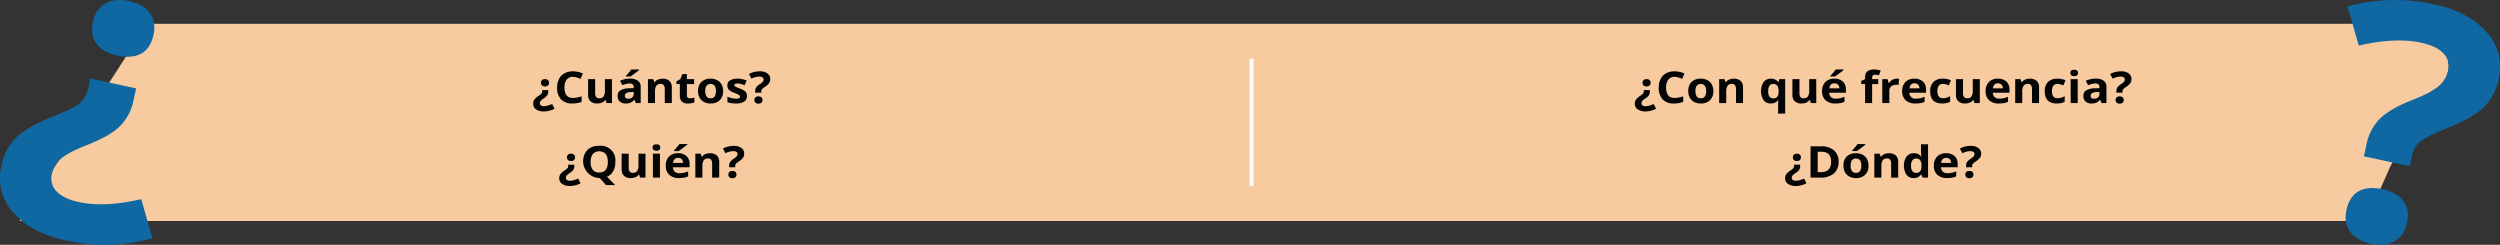 <svg xmlns="http://www.w3.org/2000/svg" width="1140.003" height="111.615" viewBox="0 0 1140.003 111.615">
  <rect x="0" y="0" width="1140.003" height="111.615" fill="#333333" stroke="none"/>
  <g id="Grupo_9132" data-name="Grupo 9132" transform="translate(-149.391 -7721.577)">
    <path id="Trazado_19682" data-name="Trazado 19682" d="M1397.847,7732.42H332.581l-1.907,13.686-49.339,76.242H1351.38l11.025-24.963,18.639-34.165a21.779,21.779,0,0,0,3.381-2.254,12.545,12.545,0,0,0,4.3-7.093,8.993,8.993,0,0,0-.1-4.551Z" transform="translate(-123)" fill="#f8ca9f"/>
    <path id="Trazado_19683" data-name="Trazado 19683" d="M522.4,7762.659v.722a2.876,2.876,0,0,1-.47,1.651,5.739,5.739,0,0,1-1.608,1.445,5.915,5.915,0,0,0-1.449,1.192,1.778,1.778,0,0,0-.3,1.045,1.121,1.121,0,0,0,.459.918,2.236,2.236,0,0,0,1.4.361,6.279,6.279,0,0,0,1.782-.283q.948-.283,1.961-.694l1.075,2.158a10.66,10.66,0,0,1-2.335.884,9.678,9.678,0,0,1-2.42.337,6.184,6.184,0,0,1-3.642-.942,3.01,3.01,0,0,1-1.323-2.593,3.226,3.226,0,0,1,.511-1.826,7.55,7.55,0,0,1,2.019-1.8,6.3,6.3,0,0,0,1.281-1.045,1.524,1.524,0,0,0,.279-.957v-.576Zm.337-3.34a1.567,1.567,0,0,1-.475,1.24,2.015,2.015,0,0,1-1.38.42,1.957,1.957,0,0,1-1.355-.43,1.8,1.8,0,0,1,.01-2.456,1.962,1.962,0,0,1,1.345-.434,2,2,0,0,1,1.37.43,1.557,1.557,0,0,1,.485,1.23" transform="translate(-123)" fill="#040505"/>
    <path id="Trazado_19684" data-name="Trazado 19684" d="M533.67,7756.614a3.431,3.431,0,0,0-2.857,1.284,5.648,5.648,0,0,0-1.012,3.579q0,4.776,3.869,4.776a13.093,13.093,0,0,0,3.933-.752v2.539a11.7,11.7,0,0,1-4.239.732,6.735,6.735,0,0,1-5.145-1.889,7.616,7.616,0,0,1-1.781-5.425,8.317,8.317,0,0,1,.875-3.9,6.049,6.049,0,0,1,2.514-2.568,7.908,7.908,0,0,1,3.843-.894,11.052,11.052,0,0,1,4.513,1.006l-1.055,2.461a18.3,18.3,0,0,0-1.739-.664,5.593,5.593,0,0,0-1.719-.283" transform="translate(-123)" fill="#040505"/>
    <path id="Trazado_19685" data-name="Trazado 19685" d="M548.978,7768.577l-.432-1.4h-.169a3.328,3.328,0,0,1-1.465,1.176,5.344,5.344,0,0,1-2.162.415,4.305,4.305,0,0,1-3.131-1.03,3.957,3.957,0,0,1-1.054-2.964v-7.119h3.216v6.377a2.886,2.886,0,0,0,.453,1.772,1.7,1.7,0,0,0,1.444.591,2.238,2.238,0,0,0,1.951-.835,4.868,4.868,0,0,0,.6-2.768v-5.137h3.216v10.918Z" transform="translate(-123)" fill="#040505"/>
    <path id="Trazado_19686" data-name="Trazado 19686" d="M562.3,7768.577l-.622-1.484H561.6a4.667,4.667,0,0,1-1.67,1.313,5.784,5.784,0,0,1-2.241.366,3.792,3.792,0,0,1-2.673-.9,3.31,3.31,0,0,1-.975-2.559,2.813,2.813,0,0,1,1.313-2.563,8.079,8.079,0,0,1,3.959-.913l2.045-.059v-.478q0-1.66-1.834-1.66a8.884,8.884,0,0,0-3.322.791l-1.064-2.012a10.215,10.215,0,0,1,4.512-.986,5.939,5.939,0,0,1,3.637.957,3.413,3.413,0,0,1,1.266,2.91v7.275Zm-.949-5.058-1.244.039a4.238,4.238,0,0,0-2.087.468,1.44,1.44,0,0,0-.686,1.309q0,1.26,1.561,1.26a2.593,2.593,0,0,0,1.787-.6,2.015,2.015,0,0,0,.669-1.582Zm-3.574-7.061v-.264a27.811,27.811,0,0,0,2.478-2.939h3.605v.205q-.547.508-1.871,1.509t-2.072,1.489Z" transform="translate(-123)" fill="#040505"/>
    <path id="Trazado_19687" data-name="Trazado 19687" d="M578.74,7768.577h-3.215V7762.2a2.887,2.887,0,0,0-.454-1.772,1.7,1.7,0,0,0-1.444-.591,2.236,2.236,0,0,0-1.95.835,4.857,4.857,0,0,0-.6,2.768v5.137H567.86v-10.918h2.457l.432,1.4h.179a3.332,3.332,0,0,1,1.481-1.2,5.411,5.411,0,0,1,2.145-.4,4.323,4.323,0,0,1,3.122,1.03,3.954,3.954,0,0,1,1.064,2.974Z" transform="translate(-123)" fill="#040505"/>
    <path id="Trazado_19688" data-name="Trazado 19688" d="M587.017,7766.4a7.464,7.464,0,0,0,2.024-.342v2.217a7.723,7.723,0,0,1-2.952.5,3.784,3.784,0,0,1-2.809-.9,3.741,3.741,0,0,1-.881-2.71V7759.9H580.86v-1.26l1.771-1,.928-2.3h2.056v2.324h3.3v2.236h-3.3v5.264a1.118,1.118,0,0,0,.385.937,1.6,1.6,0,0,0,1.017.3" transform="translate(-123)" fill="#040505"/>
    <path id="Trazado_19689" data-name="Trazado 19689" d="M602.136,7763.1a5.609,5.609,0,0,1-1.518,4.171,5.749,5.749,0,0,1-4.228,1.5,6.287,6.287,0,0,1-2.994-.689,4.739,4.739,0,0,1-1.993-1.977,6.231,6.231,0,0,1-.7-3.008,5.573,5.573,0,0,1,1.508-4.16,5.786,5.786,0,0,1,4.238-1.484,6.32,6.32,0,0,1,2.994.683,4.728,4.728,0,0,1,1.993,1.964,6.17,6.17,0,0,1,.7,3m-8.15,0a4.306,4.306,0,0,0,.575,2.451,2.109,2.109,0,0,0,1.871.83,2.076,2.076,0,0,0,1.85-.825,4.368,4.368,0,0,0,.564-2.456,4.237,4.237,0,0,0-.569-2.431,2.546,2.546,0,0,0-3.722,0,4.241,4.241,0,0,0-.569,2.436" transform="translate(-123)" fill="#040505"/>
    <path id="Trazado_19690" data-name="Trazado 19690" d="M613.015,7765.334a2.925,2.925,0,0,1-1.26,2.56,6.613,6.613,0,0,1-3.769.879,12.66,12.66,0,0,1-2.193-.162,8.782,8.782,0,0,1-1.7-.473v-2.461a11.763,11.763,0,0,0,2.019.654,8.781,8.781,0,0,0,1.977.264q1.749,0,1.75-.938a.749.749,0,0,0-.232-.571,3.329,3.329,0,0,0-.8-.5q-.568-.279-1.518-.65a9.784,9.784,0,0,1-2-.976,2.812,2.812,0,0,1-.927-1.03,3.179,3.179,0,0,1-.29-1.432,2.539,2.539,0,0,1,1.217-2.25,6.307,6.307,0,0,1,3.453-.8,10.464,10.464,0,0,1,4.144.859l-.97,2.149q-.887-.351-1.655-.576a5.567,5.567,0,0,0-1.571-.225q-1.423,0-1.424.713a.829.829,0,0,0,.459.693,12.784,12.784,0,0,0,2.008.87,9.6,9.6,0,0,1,2.025.966,2.944,2.944,0,0,1,.948,1.035,2.983,2.983,0,0,1,.306,1.4" transform="translate(-123)" fill="#040505"/>
    <path id="Trazado_19691" data-name="Trazado 19691" d="M616.747,7763.84v-.721a3.018,3.018,0,0,1,.433-1.632,5.463,5.463,0,0,1,1.581-1.475,6.517,6.517,0,0,0,1.461-1.191,1.641,1.641,0,0,0,.353-1.026,1.084,1.084,0,0,0-.506-.966,2.558,2.558,0,0,0-1.413-.332,8.607,8.607,0,0,0-3.606.957l-1.149-2.139a10.67,10.67,0,0,1,4.987-1.221,5.6,5.6,0,0,1,3.453.968,3.066,3.066,0,0,1,1.28,2.578,3.24,3.24,0,0,1-.526,1.855,7.284,7.284,0,0,1-2,1.757,6,6,0,0,0-1.281,1.056,1.543,1.543,0,0,0-.269.946v.586Zm-.337,3.34a1.567,1.567,0,0,1,.475-1.24,2.016,2.016,0,0,1,1.381-.419,1.96,1.96,0,0,1,1.354.429,1.791,1.791,0,0,1-.005,2.446,1.924,1.924,0,0,1-1.349.444,1.988,1.988,0,0,1-1.371-.434,1.559,1.559,0,0,1-.485-1.226" transform="translate(-123)" fill="#040505"/>
    <path id="Trazado_19692" data-name="Trazado 19692" d="M534.272,7796.659v.722a2.876,2.876,0,0,1-.47,1.651,5.738,5.738,0,0,1-1.608,1.445,5.914,5.914,0,0,0-1.449,1.192,1.778,1.778,0,0,0-.3,1.045,1.121,1.121,0,0,0,.459.918,2.236,2.236,0,0,0,1.4.361,6.278,6.278,0,0,0,1.782-.283q.948-.283,1.961-.694l1.075,2.158a10.66,10.66,0,0,1-2.335.884,9.679,9.679,0,0,1-2.42.337,6.184,6.184,0,0,1-3.642-.942,3.01,3.01,0,0,1-1.323-2.593,3.226,3.226,0,0,1,.511-1.826,7.551,7.551,0,0,1,2.019-1.8,6.3,6.3,0,0,0,1.281-1.045,1.524,1.524,0,0,0,.279-.957v-.576Zm.337-3.34a1.567,1.567,0,0,1-.475,1.24,2.015,2.015,0,0,1-1.38.42,1.957,1.957,0,0,1-1.355-.43,1.8,1.8,0,0,1,.01-2.456,1.962,1.962,0,0,1,1.345-.434,2,2,0,0,1,1.37.43,1.557,1.557,0,0,1,.485,1.23" transform="translate(-123)" fill="#040505"/>
    <path id="Trazado_19693" data-name="Trazado 19693" d="M552.985,7795.418a8.472,8.472,0,0,1-.964,4.225,5.728,5.728,0,0,1-2.831,2.5l3.711,3.838h-4.186l-2.825-3.2h-.243a7.735,7.735,0,0,1-5.434-12.817,7.435,7.435,0,0,1,5.455-1.88,6.6,6.6,0,0,1,7.317,7.343m-11.249,0a5.637,5.637,0,0,0,.98,3.6,3.546,3.546,0,0,0,2.931,1.211q3.912,0,3.912-4.815t-3.891-4.823a3.569,3.569,0,0,0-2.941,1.216,5.607,5.607,0,0,0-.991,3.607" transform="translate(-123)" fill="#040505"/>
    <path id="Trazado_19694" data-name="Trazado 19694" d="M564.276,7802.577l-.432-1.4h-.169a3.328,3.328,0,0,1-1.465,1.176,5.344,5.344,0,0,1-2.162.415,4.305,4.305,0,0,1-3.131-1.03,3.957,3.957,0,0,1-1.054-2.964v-7.119h3.216v6.377a2.886,2.886,0,0,0,.453,1.772,1.7,1.7,0,0,0,1.444.591,2.238,2.238,0,0,0,1.951-.835,4.867,4.867,0,0,0,.6-2.768v-5.137h3.216v10.918Z" transform="translate(-123)" fill="#040505"/>
    <path id="Trazado_19695" data-name="Trazado 19695" d="M569.98,7788.836q0-1.453,1.75-1.455t1.75,1.455a1.362,1.362,0,0,1-.437,1.079,1.933,1.933,0,0,1-1.313.386q-1.749,0-1.75-1.465m3.353,13.74h-3.215v-10.918h3.215Z" transform="translate(-123)" fill="#040505"/>
    <path id="Trazado_19696" data-name="Trazado 19696" d="M582.042,7802.772a6.379,6.379,0,0,1-4.45-1.455,5.28,5.28,0,0,1-1.6-4.121,5.782,5.782,0,0,1,1.481-4.243,5.5,5.5,0,0,1,4.1-1.5,5.438,5.438,0,0,1,3.891,1.318,4.78,4.78,0,0,1,1.391,3.643v1.445h-7.6a2.75,2.75,0,0,0,.812,1.983,2.989,2.989,0,0,0,2.129.713,9.585,9.585,0,0,0,2.014-.205,10.594,10.594,0,0,0,1.982-.655V7802a7.911,7.911,0,0,1-1.8.581,12.246,12.246,0,0,1-2.34.19m-.454-9.2a2.119,2.119,0,0,0-1.6.6,2.665,2.665,0,0,0-.665,1.7h4.513a2.376,2.376,0,0,0-.622-1.7,2.194,2.194,0,0,0-1.624-.6m-1.855-3.115v-.264a27.937,27.937,0,0,0,2.478-2.939h3.6v.205q-.549.508-1.872,1.509t-2.071,1.489Z" transform="translate(-123)" fill="#040505"/>
    <path id="Trazado_19697" data-name="Trazado 19697" d="M600.344,7802.577h-3.216V7796.2a2.88,2.88,0,0,0-.454-1.772,1.7,1.7,0,0,0-1.444-.591,2.237,2.237,0,0,0-1.95.835,4.857,4.857,0,0,0-.6,2.768v5.137h-3.214v-10.918h2.456l.432,1.4h.179a3.331,3.331,0,0,1,1.481-1.2,5.411,5.411,0,0,1,2.145-.4,4.321,4.321,0,0,1,3.122,1.03,3.955,3.955,0,0,1,1.065,2.974Z" transform="translate(-123)" fill="#040505"/>
    <path id="Trazado_19698" data-name="Trazado 19698" d="M604.877,7797.84v-.721a3.018,3.018,0,0,1,.433-1.632,5.463,5.463,0,0,1,1.581-1.475,6.517,6.517,0,0,0,1.461-1.191,1.641,1.641,0,0,0,.353-1.026,1.084,1.084,0,0,0-.506-.966,2.558,2.558,0,0,0-1.413-.332,8.607,8.607,0,0,0-3.606.957l-1.149-2.139a10.67,10.67,0,0,1,4.987-1.221,5.6,5.6,0,0,1,3.453.968,3.066,3.066,0,0,1,1.28,2.578,3.24,3.24,0,0,1-.526,1.855,7.284,7.284,0,0,1-2,1.757,6,6,0,0,0-1.281,1.056,1.543,1.543,0,0,0-.269.946v.586Zm-.337,3.34a1.567,1.567,0,0,1,.475-1.24,2.016,2.016,0,0,1,1.381-.419,1.96,1.96,0,0,1,1.354.429,1.791,1.791,0,0,1-.005,2.446,1.924,1.924,0,0,1-1.349.444,1.988,1.988,0,0,1-1.371-.434,1.559,1.559,0,0,1-.485-1.226" transform="translate(-123)" fill="#040505"/>
    <path id="Trazado_19699" data-name="Trazado 19699" d="M342.38,7737.487q-1.328,6.133-5.553,8.5t-11,.9q-6.541-1.416-9.432-5.405t-1.594-9.975q1.251-5.766,5.593-8.3t10.808-1.137q6.619,1.433,9.54,5.467t1.641,9.946m-7.928,24.419-1.17,5.4a23.093,23.093,0,0,1-5.871,11.492q-4.353,4.482-14.209,8.461-9.461,3.684-12.842,6.542a12.551,12.551,0,0,0-4.3,7.093,8.3,8.3,0,0,0,2.218,8.046q3.246,3.3,10.022,4.77,11.821,2.559,28.5-1.318l5.127,17.847a81.616,81.616,0,0,1-39.251,1.052q-16.234-3.516-24.245-12.817a23.472,23.472,0,0,1-5.4-21.344,24.763,24.763,0,0,1,6.944-13.016q5.206-4.988,17.818-9.9,8.688-3.546,11.283-5.81a11.845,11.845,0,0,0,3.542-6.647l.949-4.379Z" transform="translate(-123)" fill="#0f68a1"/>
    <path id="Trazado_19700" data-name="Trazado 19700" d="M1024.734,7762.659v.722a2.876,2.876,0,0,1-.469,1.651,5.738,5.738,0,0,1-1.608,1.445,5.914,5.914,0,0,0-1.449,1.192,1.778,1.778,0,0,0-.3,1.045,1.121,1.121,0,0,0,.459.918,2.235,2.235,0,0,0,1.4.361,6.28,6.28,0,0,0,1.783-.283q.948-.283,1.961-.694l1.075,2.158a10.662,10.662,0,0,1-2.335.884,9.678,9.678,0,0,1-2.42.337,6.187,6.187,0,0,1-3.643-.942,3.012,3.012,0,0,1-1.323-2.593,3.226,3.226,0,0,1,.512-1.826,7.559,7.559,0,0,1,2.018-1.8,6.315,6.315,0,0,0,1.282-1.045,1.524,1.524,0,0,0,.279-.957v-.576Zm.338-3.34a1.567,1.567,0,0,1-.475,1.24,2.016,2.016,0,0,1-1.38.42,1.961,1.961,0,0,1-1.356-.43,1.8,1.8,0,0,1,.011-2.456,1.961,1.961,0,0,1,1.345-.434,2,2,0,0,1,1.37.43,1.557,1.557,0,0,1,.485,1.23" transform="translate(-123)" fill="#040505"/>
    <path id="Trazado_19701" data-name="Trazado 19701" d="M1036.005,7756.614a3.43,3.43,0,0,0-2.857,1.284,5.648,5.648,0,0,0-1.012,3.579q0,4.776,3.869,4.776a13.1,13.1,0,0,0,3.933-.752v2.539a11.7,11.7,0,0,1-4.239.732,6.735,6.735,0,0,1-5.145-1.889,7.612,7.612,0,0,1-1.781-5.425,8.317,8.317,0,0,1,.875-3.9,6.049,6.049,0,0,1,2.514-2.568,7.909,7.909,0,0,1,3.843-.894,11.052,11.052,0,0,1,4.513,1.006l-1.055,2.461a18.3,18.3,0,0,0-1.739-.664,5.593,5.593,0,0,0-1.719-.283" transform="translate(-123)" fill="#040505"/>
    <path id="Trazado_19702" data-name="Trazado 19702" d="M1053.674,7763.1a5.606,5.606,0,0,1-1.518,4.171,5.748,5.748,0,0,1-4.228,1.5,6.287,6.287,0,0,1-2.994-.689,4.742,4.742,0,0,1-1.992-1.977,6.22,6.22,0,0,1-.7-3.008,5.572,5.572,0,0,1,1.507-4.16,5.787,5.787,0,0,1,4.239-1.484,6.322,6.322,0,0,1,2.994.683,4.731,4.731,0,0,1,1.992,1.964,6.17,6.17,0,0,1,.7,3m-8.15,0a4.305,4.305,0,0,0,.575,2.451,2.109,2.109,0,0,0,1.871.83,2.078,2.078,0,0,0,1.851-.825,4.369,4.369,0,0,0,.563-2.456,4.237,4.237,0,0,0-.569-2.431,2.546,2.546,0,0,0-3.722,0,4.241,4.241,0,0,0-.569,2.436" transform="translate(-123)" fill="#040505"/>
    <path id="Trazado_19703" data-name="Trazado 19703" d="M1067.211,7768.577H1064V7762.2a2.88,2.88,0,0,0-.454-1.772,1.7,1.7,0,0,0-1.444-.591,2.236,2.236,0,0,0-1.95.835,4.858,4.858,0,0,0-.6,2.768v5.137h-3.216v-10.918h2.457l.432,1.4h.179a3.334,3.334,0,0,1,1.482-1.2,5.406,5.406,0,0,1,2.144-.4,4.321,4.321,0,0,1,3.122,1.03,3.95,3.95,0,0,1,1.064,2.974Z" transform="translate(-123)" fill="#040505"/>
    <path id="Trazado_19704" data-name="Trazado 19704" d="M1079.863,7768.772a3.94,3.94,0,0,1-3.269-1.489,7.853,7.853,0,0,1,.026-8.325,4.009,4.009,0,0,1,3.306-1.5,4.553,4.553,0,0,1,1.95.39,3.984,3.984,0,0,1,1.465,1.211h.085l.284-1.4h2.721v15.722H1083.2v-4.58a13.471,13.471,0,0,1,.137-1.64h-.137a3.325,3.325,0,0,1-1.37,1.2,4.506,4.506,0,0,1-1.971.41m1.149-2.334a2.265,2.265,0,0,0,1.792-.649,3.662,3.662,0,0,0,.622-2.271v-.361a4.2,4.2,0,0,0-.585-2.52,2.223,2.223,0,0,0-1.882-.761q-2.266,0-2.267,3.3a4.314,4.314,0,0,0,.564,2.451,1.992,1.992,0,0,0,1.756.811" transform="translate(-123)" fill="#040505"/>
    <path id="Trazado_19705" data-name="Trazado 19705" d="M1098.144,7768.577l-.433-1.4h-.168a3.328,3.328,0,0,1-1.465,1.176,5.347,5.347,0,0,1-2.162.415,4.305,4.305,0,0,1-3.131-1.03,3.957,3.957,0,0,1-1.054-2.964v-7.119h3.216v6.377a2.879,2.879,0,0,0,.453,1.772,1.7,1.7,0,0,0,1.444.591,2.235,2.235,0,0,0,1.95-.835,4.858,4.858,0,0,0,.6-2.768v-5.137h3.216v10.918Z" transform="translate(-123)" fill="#040505"/>
    <path id="Trazado_19706" data-name="Trazado 19706" d="M1109.32,7768.772a6.379,6.379,0,0,1-4.45-1.455,5.28,5.28,0,0,1-1.6-4.121,5.782,5.782,0,0,1,1.481-4.243,5.5,5.5,0,0,1,4.1-1.5,5.438,5.438,0,0,1,3.891,1.318,4.78,4.78,0,0,1,1.391,3.643v1.445h-7.6a2.753,2.753,0,0,0,.811,1.983,2.991,2.991,0,0,0,2.13.713,9.584,9.584,0,0,0,2.014-.205,10.591,10.591,0,0,0,1.982-.655V7768a7.928,7.928,0,0,1-1.8.581,12.246,12.246,0,0,1-2.34.19m-.454-9.2a2.119,2.119,0,0,0-1.6.6,2.665,2.665,0,0,0-.665,1.7h4.513a2.376,2.376,0,0,0-.622-1.7,2.194,2.194,0,0,0-1.624-.6m-1.855-3.115v-.264a28.061,28.061,0,0,0,2.478-2.939h3.6v.205q-.549.508-1.872,1.509t-2.071,1.489Z" transform="translate(-123)" fill="#040505"/>
    <path id="Trazado_19707" data-name="Trazado 19707" d="M1128.866,7759.9h-2.783v8.682h-3.215V7759.9H1121.1v-1.436l1.772-.8v-.8a3.429,3.429,0,0,1,.99-2.725,4.8,4.8,0,0,1,3.174-.859,8.856,8.856,0,0,1,2.963.459l-.822,2.187a6.464,6.464,0,0,0-1.793-.283,1.211,1.211,0,0,0-.992.376,1.48,1.48,0,0,0-.3.962v.684h2.783Z" transform="translate(-123)" fill="#040505"/>
    <path id="Trazado_19708" data-name="Trazado 19708" d="M1137.29,7757.454a5.546,5.546,0,0,1,1.086.088l-.242,2.793a3.918,3.918,0,0,0-.949-.1,3.58,3.58,0,0,0-2.4.733,2.548,2.548,0,0,0-.859,2.05v5.557h-3.215v-10.918h2.434l.475,1.836h.158a4.246,4.246,0,0,1,1.482-1.479,3.86,3.86,0,0,1,2.029-.562" transform="translate(-123)" fill="#040505"/>
    <path id="Trazado_19709" data-name="Trazado 19709" d="M1145.85,7768.772a6.377,6.377,0,0,1-4.449-1.455,5.284,5.284,0,0,1-1.6-4.121,5.783,5.783,0,0,1,1.482-4.243,5.5,5.5,0,0,1,4.1-1.5,5.431,5.431,0,0,1,3.89,1.318,4.777,4.777,0,0,1,1.392,3.643v1.445h-7.6a2.75,2.75,0,0,0,.813,1.983,2.99,2.99,0,0,0,2.129.712,9.5,9.5,0,0,0,2.013-.205,10.522,10.522,0,0,0,1.983-.654V7768a7.974,7.974,0,0,1-1.8.581,12.257,12.257,0,0,1-2.341.19m-.453-9.2a2.123,2.123,0,0,0-1.6.6,2.663,2.663,0,0,0-.664,1.7h4.513a2.378,2.378,0,0,0-.622-1.7,2.194,2.194,0,0,0-1.624-.6" transform="translate(-123)" fill="#040505"/>
    <path id="Trazado_19710" data-name="Trazado 19710" d="M1158.059,7768.772q-5.5,0-5.5-5.6a5.7,5.7,0,0,1,1.5-4.253,5.875,5.875,0,0,1,4.291-1.469,8.728,8.728,0,0,1,3.669.742l-.948,2.305q-.759-.283-1.413-.464a4.9,4.9,0,0,0-1.308-.181q-2.509,0-2.509,3.3,0,3.2,2.509,3.2a6.1,6.1,0,0,0,1.719-.23,6.412,6.412,0,0,0,1.582-.717v2.548a5.417,5.417,0,0,1-1.576.635,9.581,9.581,0,0,1-2.009.176" transform="translate(-123)" fill="#040505"/>
    <path id="Trazado_19711" data-name="Trazado 19711" d="M1172.724,7768.577l-.433-1.4h-.168a3.328,3.328,0,0,1-1.465,1.176,5.347,5.347,0,0,1-2.162.415,4.305,4.305,0,0,1-3.131-1.03,3.957,3.957,0,0,1-1.054-2.964v-7.119h3.216v6.377a2.879,2.879,0,0,0,.453,1.772,1.7,1.7,0,0,0,1.444.591,2.235,2.235,0,0,0,1.95-.835,4.858,4.858,0,0,0,.6-2.768v-5.137h3.216v10.918Z" transform="translate(-123)" fill="#040505"/>
    <path id="Trazado_19712" data-name="Trazado 19712" d="M1183.9,7768.772a6.377,6.377,0,0,1-4.449-1.455,5.284,5.284,0,0,1-1.6-4.121,5.783,5.783,0,0,1,1.482-4.243,5.5,5.5,0,0,1,4.1-1.5,5.431,5.431,0,0,1,3.89,1.318,4.777,4.777,0,0,1,1.392,3.643v1.445h-7.6a2.754,2.754,0,0,0,.812,1.983,2.991,2.991,0,0,0,2.13.712,9.512,9.512,0,0,0,2.013-.205,10.547,10.547,0,0,0,1.983-.654V7768a7.99,7.99,0,0,1-1.8.581,12.255,12.255,0,0,1-2.341.19m-.453-9.2a2.12,2.12,0,0,0-1.6.6,2.669,2.669,0,0,0-.665,1.7h4.513a2.374,2.374,0,0,0-.622-1.7,2.19,2.19,0,0,0-1.623-.6" transform="translate(-123)" fill="#040505"/>
    <path id="Trazado_19713" data-name="Trazado 19713" d="M1202.2,7768.577h-3.215V7762.2a2.879,2.879,0,0,0-.454-1.772,1.7,1.7,0,0,0-1.444-.591,2.236,2.236,0,0,0-1.95.835,4.858,4.858,0,0,0-.6,2.768v5.137h-3.216v-10.918h2.457l.432,1.4h.179a3.334,3.334,0,0,1,1.482-1.2,5.406,5.406,0,0,1,2.144-.4,4.321,4.321,0,0,1,3.122,1.03,3.95,3.95,0,0,1,1.064,2.974Z" transform="translate(-123)" fill="#040505"/>
    <path id="Trazado_19714" data-name="Trazado 19714" d="M1210.3,7768.772q-5.505,0-5.5-5.6a5.7,5.7,0,0,1,1.5-4.253,5.879,5.879,0,0,1,4.291-1.469,8.722,8.722,0,0,1,3.669.742l-.948,2.305q-.759-.283-1.413-.464a4.9,4.9,0,0,0-1.308-.181q-2.508,0-2.509,3.3,0,3.2,2.509,3.2a6.087,6.087,0,0,0,1.719-.23,6.416,6.416,0,0,0,1.583-.717v2.548a5.412,5.412,0,0,1-1.577.635,9.571,9.571,0,0,1-2.008.176" transform="translate(-123)" fill="#040505"/>
    <path id="Trazado_19715" data-name="Trazado 19715" d="M1216.477,7754.836q0-1.453,1.75-1.455t1.75,1.455a1.362,1.362,0,0,1-.437,1.079,1.931,1.931,0,0,1-1.313.386q-1.749,0-1.75-1.465m3.353,13.74h-3.215v-10.918h3.215Z" transform="translate(-123)" fill="#040505"/>
    <path id="Trazado_19716" data-name="Trazado 19716" d="M1230.689,7768.577l-.622-1.485h-.084a4.665,4.665,0,0,1-1.671,1.314,5.782,5.782,0,0,1-2.24.366,3.8,3.8,0,0,1-2.673-.9,3.308,3.308,0,0,1-.975-2.559,2.813,2.813,0,0,1,1.312-2.564,8.1,8.1,0,0,1,3.959-.913l2.046-.058v-.479q0-1.659-1.835-1.66a8.9,8.9,0,0,0-3.321.791l-1.065-2.012a10.222,10.222,0,0,1,4.513-.986,5.941,5.941,0,0,1,3.637.957,3.417,3.417,0,0,1,1.265,2.91v7.276Zm-.948-5.059-1.244.039a4.241,4.241,0,0,0-2.088.469,1.44,1.44,0,0,0-.686,1.308q0,1.26,1.561,1.26a2.589,2.589,0,0,0,1.787-.6,2.017,2.017,0,0,0,.67-1.582Z" transform="translate(-123)" fill="#040505"/>
    <path id="Trazado_19717" data-name="Trazado 19717" d="M1237.469,7763.84v-.721a3.01,3.01,0,0,1,.433-1.632,5.448,5.448,0,0,1,1.581-1.475,6.508,6.508,0,0,0,1.46-1.191,1.641,1.641,0,0,0,.353-1.026,1.085,1.085,0,0,0-.506-.966,2.556,2.556,0,0,0-1.413-.332,8.6,8.6,0,0,0-3.6.957l-1.15-2.139a10.673,10.673,0,0,1,4.987-1.221,5.6,5.6,0,0,1,3.453.968,3.067,3.067,0,0,1,1.281,2.578,3.241,3.241,0,0,1-.527,1.855,7.293,7.293,0,0,1-2,1.757,6.014,6.014,0,0,0-1.282,1.056,1.55,1.55,0,0,0-.268.946v.586Zm-.338,3.34a1.567,1.567,0,0,1,.475-1.24,2.016,2.016,0,0,1,1.381-.419,1.965,1.965,0,0,1,1.355.429,1.792,1.792,0,0,1-.006,2.446,1.922,1.922,0,0,1-1.349.444,1.99,1.99,0,0,1-1.371-.434,1.559,1.559,0,0,1-.485-1.226" transform="translate(-123)" fill="#040505"/>
    <path id="Trazado_19718" data-name="Trazado 19718" d="M1093.273,7796.659v.722a2.876,2.876,0,0,1-.469,1.651,5.738,5.738,0,0,1-1.608,1.445,5.917,5.917,0,0,0-1.449,1.192,1.779,1.779,0,0,0-.3,1.045,1.121,1.121,0,0,0,.459.918,2.235,2.235,0,0,0,1.4.361,6.279,6.279,0,0,0,1.783-.283q.948-.283,1.961-.694l1.075,2.158a10.661,10.661,0,0,1-2.335.884,9.679,9.679,0,0,1-2.42.337,6.187,6.187,0,0,1-3.643-.942,3.012,3.012,0,0,1-1.323-2.593,3.226,3.226,0,0,1,.512-1.826,7.558,7.558,0,0,1,2.018-1.8,6.313,6.313,0,0,0,1.282-1.045,1.525,1.525,0,0,0,.279-.957v-.576Zm.338-3.34a1.567,1.567,0,0,1-.475,1.24,2.015,2.015,0,0,1-1.38.42,1.961,1.961,0,0,1-1.356-.43,1.8,1.8,0,0,1,.011-2.456,1.962,1.962,0,0,1,1.345-.434,2,2,0,0,1,1.37.43,1.557,1.557,0,0,1,.485,1.23" transform="translate(-123)" fill="#040505"/>
    <path id="Trazado_19719" data-name="Trazado 19719" d="M1110.785,7795.3a6.755,6.755,0,0,1-2.166,5.4,9.3,9.3,0,0,1-6.258,1.875H1098V7788.3h4.839a8.557,8.557,0,0,1,5.863,1.846,6.522,6.522,0,0,1,2.087,5.156m-3.4.077q0-4.6-4.386-4.6h-1.74v9.3h1.4q4.725,0,4.724-4.7" transform="translate(-123)" fill="#040505"/>
    <path id="Trazado_19720" data-name="Trazado 19720" d="M1124.439,7797.1a5.6,5.6,0,0,1-1.519,4.17,5.748,5.748,0,0,1-4.228,1.5,6.292,6.292,0,0,1-2.994-.688,4.745,4.745,0,0,1-1.992-1.978,6.22,6.22,0,0,1-.7-3.007,5.572,5.572,0,0,1,1.508-4.161,5.786,5.786,0,0,1,4.238-1.484,6.323,6.323,0,0,1,2.994.684,4.732,4.732,0,0,1,1.992,1.963,6.175,6.175,0,0,1,.7,3m-8.151,0a4.315,4.315,0,0,0,.575,2.451,2.111,2.111,0,0,0,1.871.83,2.08,2.08,0,0,0,1.851-.825,4.37,4.37,0,0,0,.564-2.456,4.238,4.238,0,0,0-.57-2.432,2.545,2.545,0,0,0-3.721,0,4.244,4.244,0,0,0-.57,2.437m.675-6.641v-.264a27.814,27.814,0,0,0,2.478-2.939h3.606v.205q-.549.508-1.872,1.509t-2.071,1.489Z" transform="translate(-123)" fill="#040505"/>
    <path id="Trazado_19721" data-name="Trazado 19721" d="M1137.974,7802.577h-3.215V7796.2a2.88,2.88,0,0,0-.454-1.772,1.7,1.7,0,0,0-1.444-.591,2.236,2.236,0,0,0-1.95.835,4.858,4.858,0,0,0-.6,2.768v5.137h-3.216v-10.918h2.457l.432,1.4h.179a3.334,3.334,0,0,1,1.482-1.2,5.406,5.406,0,0,1,2.144-.4,4.321,4.321,0,0,1,3.122,1.03,3.95,3.95,0,0,1,1.064,2.974Z" transform="translate(-123)" fill="#040505"/>
    <path id="Trazado_19722" data-name="Trazado 19722" d="M1145.017,7802.772a3.937,3.937,0,0,1-3.263-1.494,7.835,7.835,0,0,1,.022-8.325,4.037,4.037,0,0,1,3.326-1.5,3.947,3.947,0,0,1,3.395,1.6h.105a11.267,11.267,0,0,1-.242-2.177v-3.5h3.225v15.2h-2.466l-.622-1.416h-.137a3.77,3.77,0,0,1-3.343,1.611m1.129-2.373a2.27,2.27,0,0,0,1.808-.664,3.661,3.661,0,0,0,.627-2.256v-.322a4.2,4.2,0,0,0-.585-2.52,2.248,2.248,0,0,0-1.9-.761,1.931,1.931,0,0,0-1.672.844,4.252,4.252,0,0,0-.595,2.456,4.025,4.025,0,0,0,.6,2.417,2.017,2.017,0,0,0,1.719.806" transform="translate(-123)" fill="#040505"/>
    <path id="Trazado_19723" data-name="Trazado 19723" d="M1160.284,7802.772a6.377,6.377,0,0,1-4.449-1.455,5.284,5.284,0,0,1-1.6-4.121,5.783,5.783,0,0,1,1.482-4.243,5.5,5.5,0,0,1,4.1-1.5,5.431,5.431,0,0,1,3.89,1.318,4.776,4.776,0,0,1,1.392,3.643v1.445h-7.6a2.754,2.754,0,0,0,.812,1.983,2.991,2.991,0,0,0,2.13.712,9.51,9.51,0,0,0,2.013-.205,10.545,10.545,0,0,0,1.983-.654V7802a7.99,7.99,0,0,1-1.8.581,12.256,12.256,0,0,1-2.341.19m-.453-9.2a2.12,2.12,0,0,0-1.6.6,2.669,2.669,0,0,0-.665,1.7h4.513a2.374,2.374,0,0,0-.622-1.7,2.19,2.19,0,0,0-1.623-.6" transform="translate(-123)" fill="#040505"/>
    <path id="Trazado_19724" data-name="Trazado 19724" d="M1168.928,7797.84v-.721a3.027,3.027,0,0,1,.433-1.632,5.483,5.483,0,0,1,1.582-1.475,6.505,6.505,0,0,0,1.46-1.191,1.633,1.633,0,0,0,.352-1.026,1.082,1.082,0,0,0-.505-.966,2.556,2.556,0,0,0-1.413-.332,8.6,8.6,0,0,0-3.606.957l-1.148-2.139a10.669,10.669,0,0,1,4.986-1.221,5.6,5.6,0,0,1,3.453.968,3.069,3.069,0,0,1,1.28,2.578,3.248,3.248,0,0,1-.526,1.855,7.285,7.285,0,0,1-2,1.757,6.031,6.031,0,0,0-1.281,1.056,1.55,1.55,0,0,0-.268.946v.586Zm-.336,3.34a1.567,1.567,0,0,1,.475-1.24,2.013,2.013,0,0,1,1.38-.419,1.963,1.963,0,0,1,1.355.429,1.794,1.794,0,0,1-.005,2.446,1.926,1.926,0,0,1-1.35.444,1.986,1.986,0,0,1-1.37-.434,1.552,1.552,0,0,1-.485-1.226" transform="translate(-123)" fill="#040505"/>
    <path id="Trazado_19725" data-name="Trazado 19725" d="M1342.405,7817.28q1.329-6.132,5.554-8.5t11-.9q6.54,1.416,9.432,5.4t1.593,9.974q-1.25,5.766-5.592,8.3t-10.808,1.137q-6.62-1.434-9.541-5.468t-1.641-9.946m7.928-24.418,1.171-5.4a23.086,23.086,0,0,1,5.871-11.491q4.352-4.482,14.208-8.462,9.461-3.684,12.843-6.541a12.554,12.554,0,0,0,4.3-7.093,8.3,8.3,0,0,0-2.217-8.046q-3.246-3.3-10.023-4.77-11.821-2.561-28.5,1.317l-5.127-17.846a81.616,81.616,0,0,1,39.251-1.052q16.236,3.516,24.246,12.816a23.476,23.476,0,0,1,5.4,21.344,24.761,24.761,0,0,1-6.943,13.017q-5.207,4.986-17.819,9.9-8.688,3.546-11.283,5.81a11.841,11.841,0,0,0-3.542,6.646l-.949,4.379Z" transform="translate(-123)" fill="#0f68a1"/>
    <rect id="Rectángulo_3492" data-name="Rectángulo 3492" width="1.768" height="57.932" transform="translate(719.224 7748.417)" fill="#fff"/>
  </g>
</svg>
